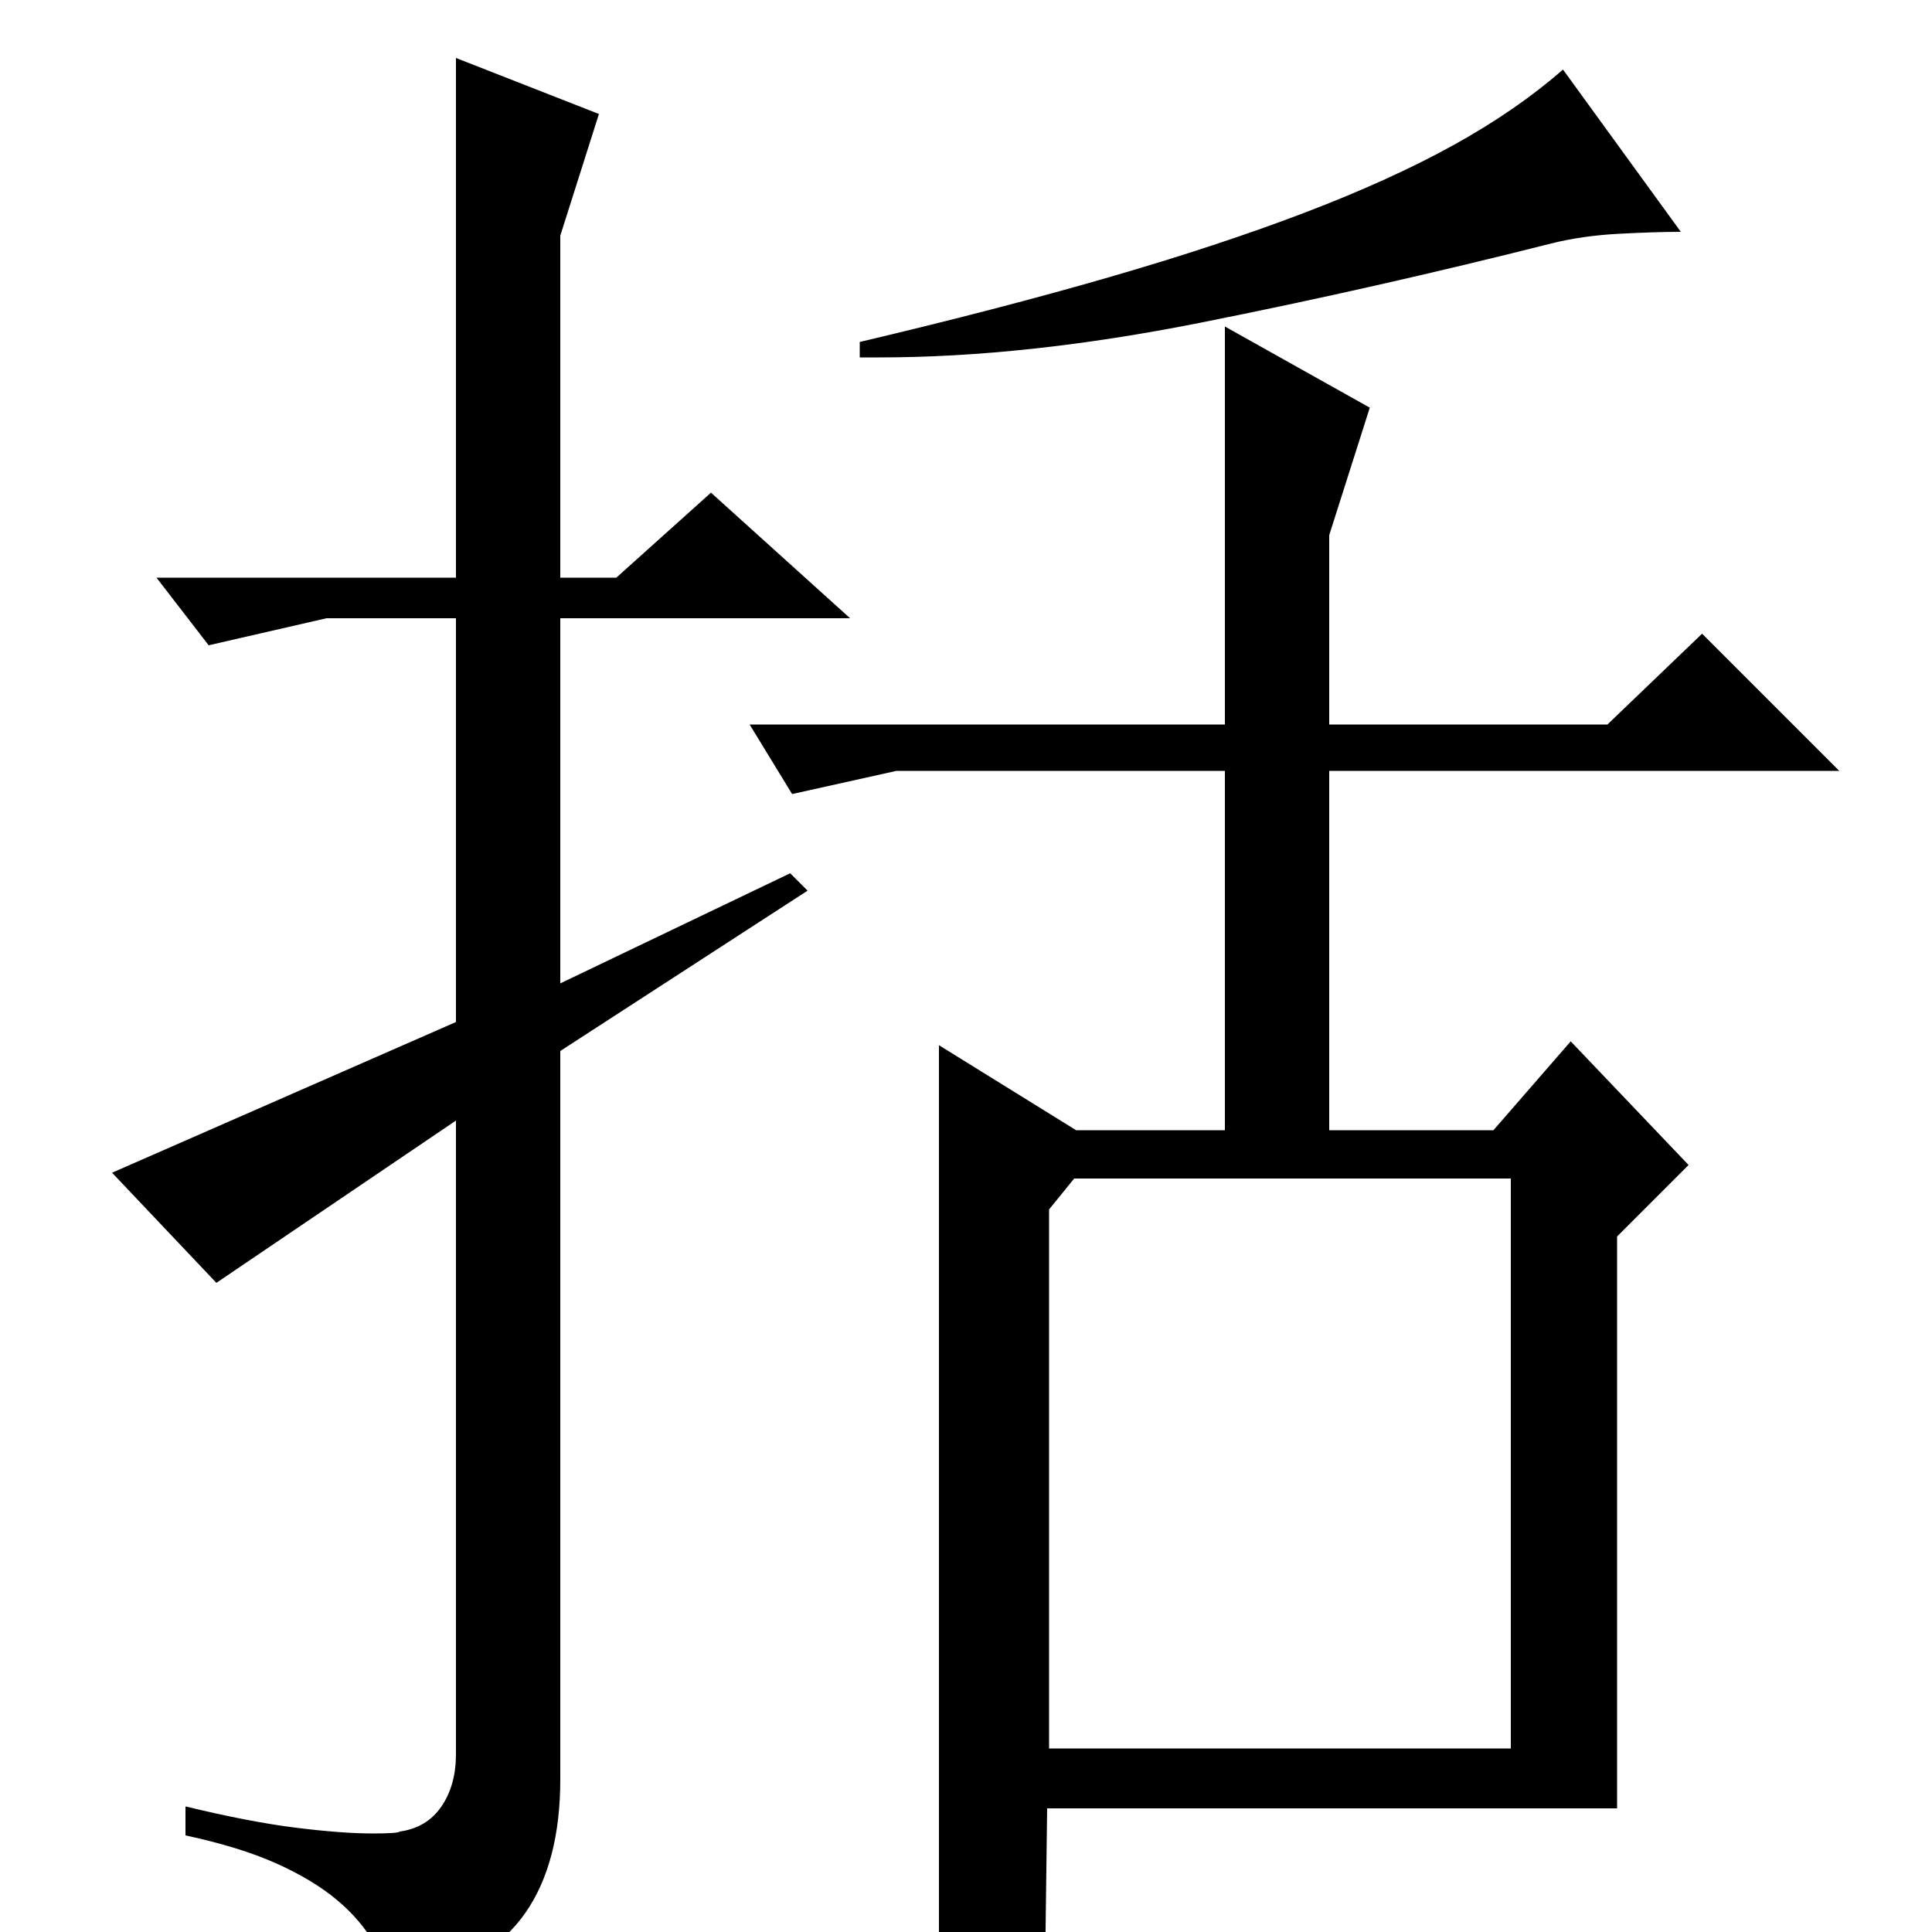 <?xml version="1.0" standalone="no"?>
<!DOCTYPE svg PUBLIC "-//W3C//DTD SVG 1.1//EN" "http://www.w3.org/Graphics/SVG/1.1/DTD/svg11.dtd" >
<svg xmlns="http://www.w3.org/2000/svg" xmlns:xlink="http://www.w3.org/1999/xlink" version="1.1" viewBox="0 -200 1000 1000">
  <g transform="matrix(1 0 0 -1 0 800)">
   <path fill="currentColor"
d="M634 625v206l75 -42l-21 -66v-98h144l49 47l71 -71h-264v-186h85l40 46l61 -64l-37 -37v-296h-295l-1 -78q-15 -13 -27.5 -20t-27.5 -9v502l71 -44h77v186h-170l-54 -12l-22 36h246zM556 390l-13 -16v-279h239v295h-226zM445 823q72 17 129 33.5t101.5 33.5t77 35
t56.5 39l61 -84q-13 0 -32 -1t-35 -5q-91 -23 -181.5 -41t-166.5 -18h-10v8zM290 456v-377q0 -43 -18 -69t-66 -44q-5 15 -12 27.5t-19.5 23t-31.5 19t-47 14.5v15q33 -8 57 -11t40 -3q13 0 14 1q14 2 21.5 13t7.5 27v328l-124 -84l-54 57l178 78v209h-67l-61 -14l-27 35
h155v269l74 -29l-20 -63v-177h29l49 44l72 -65h-150v-189l119 57l9 -9z" />
  </g>

</svg>
